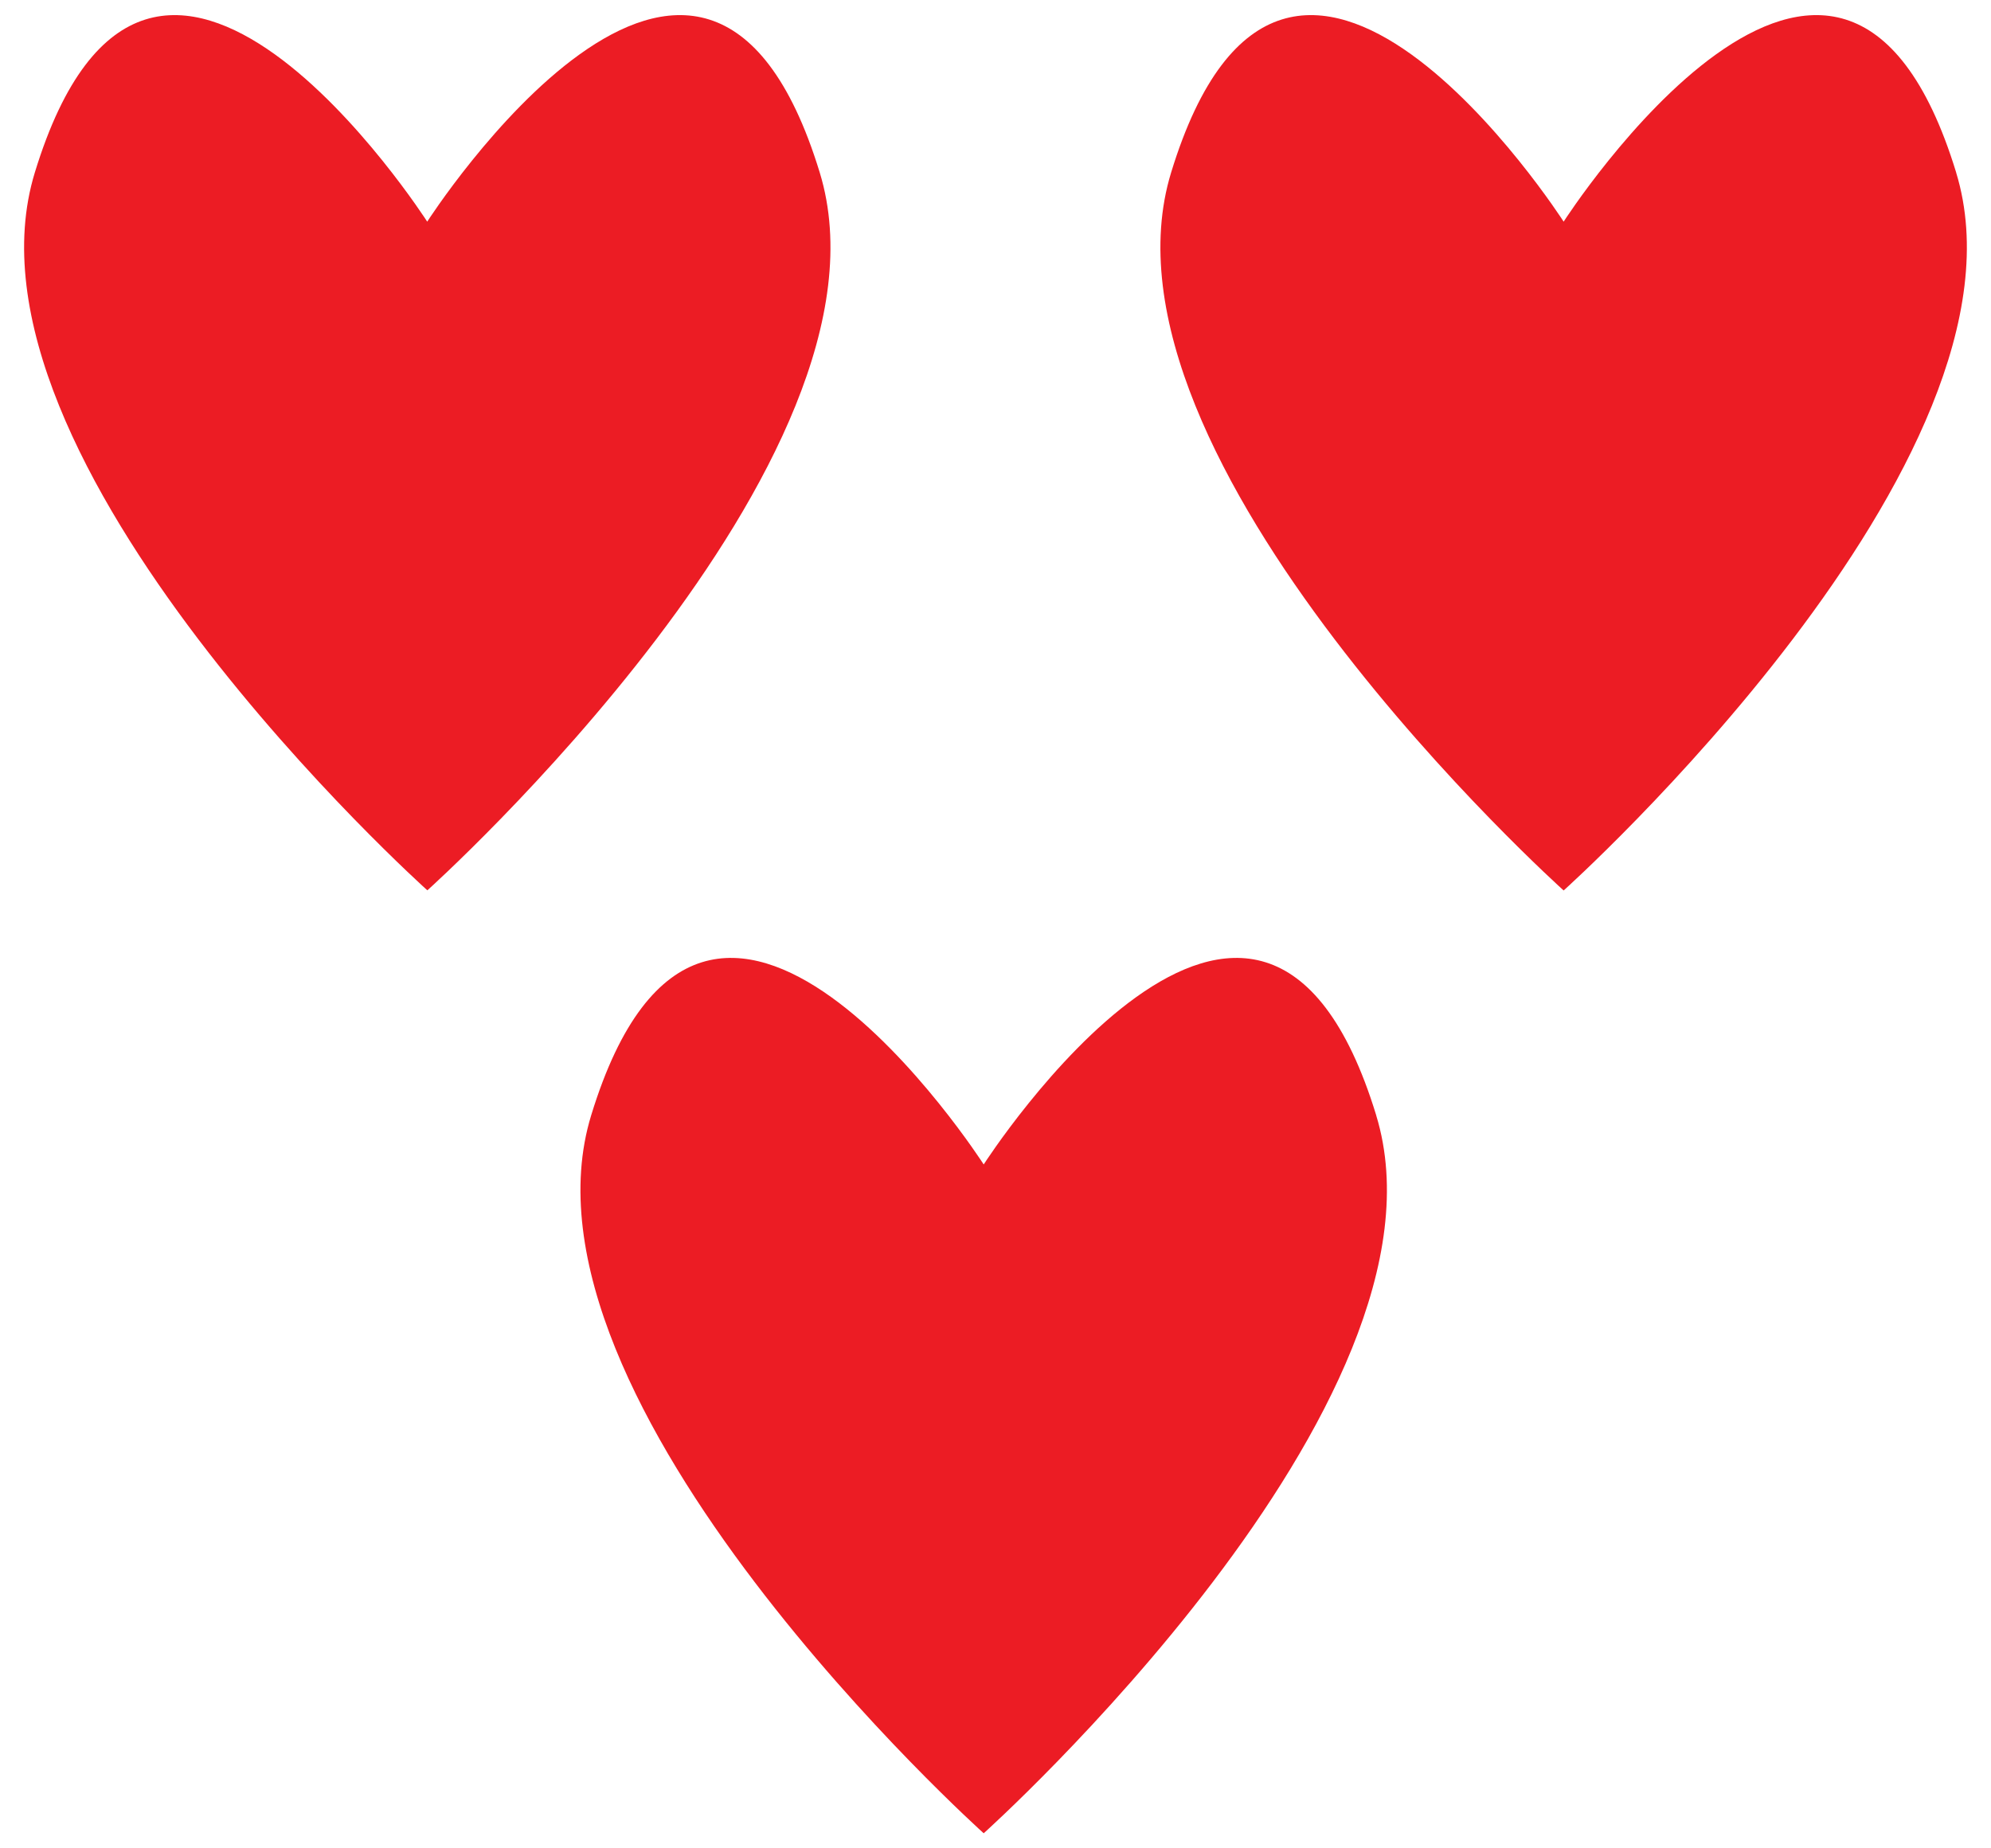 <?xml version="1.0" encoding="UTF-8"?><svg xmlns="http://www.w3.org/2000/svg" width="140" height="130" viewBox="0 0 140 130"><defs><style>.g{fill:#ec1c24;}</style></defs><g id="a"/><g id="b"/><g id="c"/><g id="d"><g><path class="g" d="M57.64,12.13c-8.2-26.78-27.6,3.46-27.6,3.46h0S10.65-14.65,2.45,12.13C-3.73,32.31,30.05,62.62,30.05,62.62h0S63.82,32.31,57.64,12.13Z"/><path class="g" d="M137.55,12.13c-8.2-26.78-27.6,3.46-27.6,3.46h0s-19.4-30.24-27.6-3.46c-6.18,20.18,27.6,50.5,27.6,50.5h0s33.77-30.31,27.6-50.49Z"/><path class="g" d="M96.77,78.44c-8.2-26.78-27.6,3.46-27.6,3.46h0s-19.4-30.24-27.6-3.46c-6.18,20.18,27.6,50.5,27.6,50.5h0s33.77-30.31,27.6-50.49Z"/></g></g><g id="e"/><g id="f"/></svg>